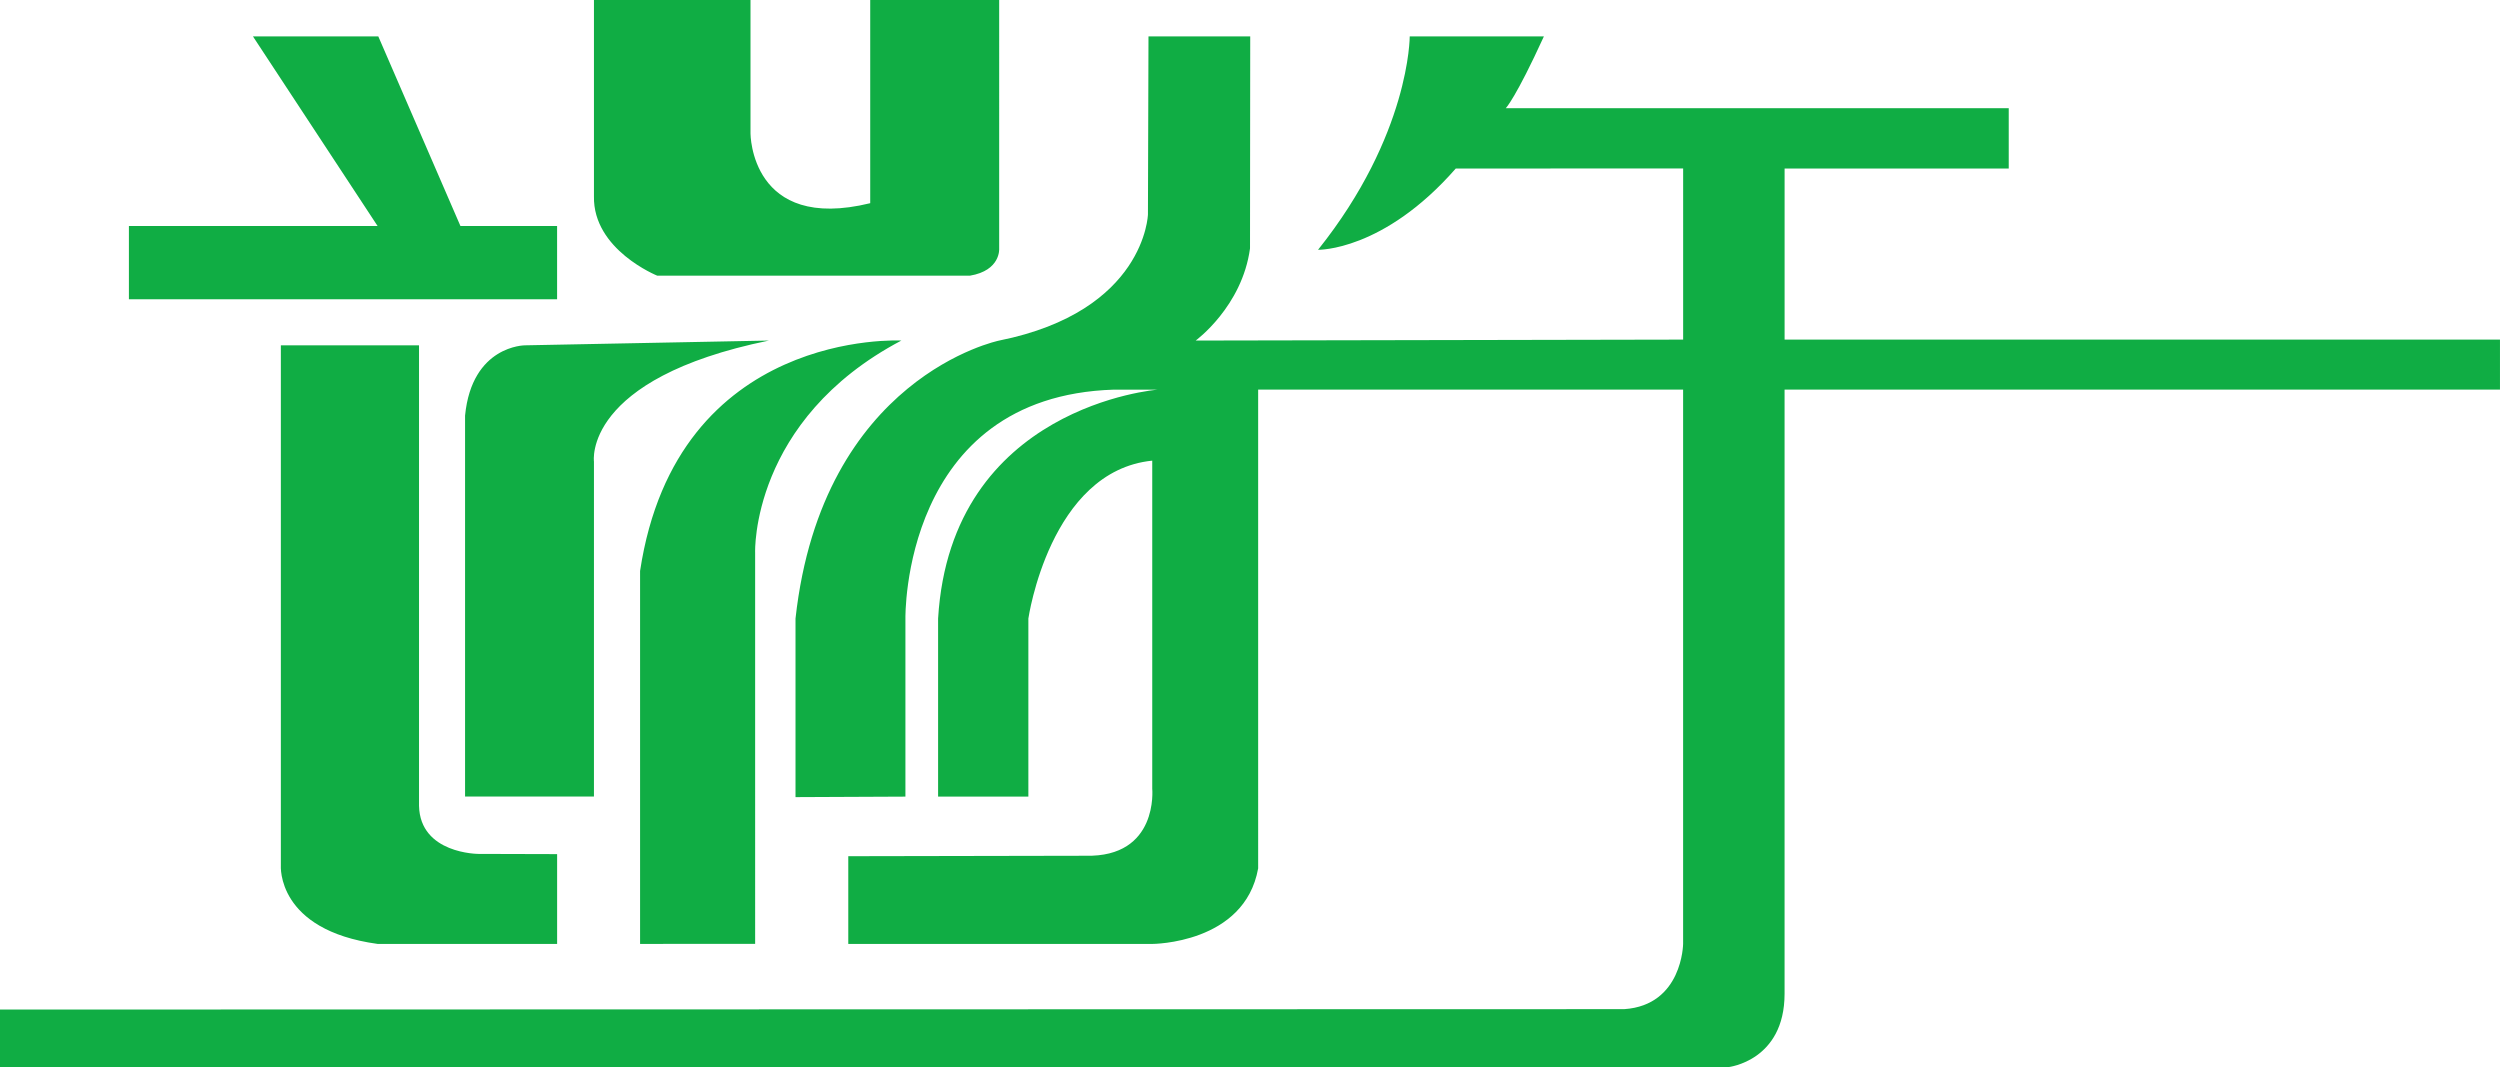 <?xml version="1.0" encoding="utf-8"?>
<!-- Generator: Adobe Illustrator 16.0.0, SVG Export Plug-In . SVG Version: 6.00 Build 0)  -->
<!DOCTYPE svg PUBLIC "-//W3C//DTD SVG 1.1//EN" "http://www.w3.org/Graphics/SVG/1.1/DTD/svg11.dtd">
<svg version="1.1" id="eqxiu.com" xmlns="http://www.w3.org/2000/svg" xmlns:xlink="http://www.w3.org/1999/xlink" x="0px" y="0px"
	 width="105.269px" height="44.933px" viewBox="0 0 105.269 44.933" enable-background="new 0 0 105.269 44.933"
	 xml:space="preserve">
<path fill="#10AD44" d="M23.458,12.602H5.428V9.516h10.471l-5.247-7.982h5.278l3.458,7.982h4.07V12.602z M11.826,14.541v21.908
	c0,0-0.192,2.714,4.073,3.297h7.56v-3.781l-3.312-0.009c0,0-2.458,0-2.503-2.025v-19.39H11.826z M27.677,11.609h13.16
	c1.308-0.218,1.236-1.14,1.236-1.14V0h-5.43v8.556c-5.041,1.235-5.041-2.934-5.041-2.934V0h-6.592v8.264
	C24.963,10.518,27.677,11.609,27.677,11.609z M32.378,14.34l-10.275,0.201c0,0-2.23,0-2.52,2.958v16.041h5.427V19.438
	C25.009,19.438,24.525,15.946,32.378,14.34z M37.954,14.34c0,0-9.453-0.526-11.002,9.702v15.704l4.845-0.003V23.265
	C31.796,23.265,31.603,17.691,37.954,14.34z M75.145,14.3V7.096h9.438V4.557H63.405c0,0,0.418-0.427,1.604-3.023H59.36
	c0,0,0.014,4.136-3.86,8.984c0,0,2.745,0.067,5.799-3.422l9.574-0.002V14.3l-20.526,0.04c0,0,1.956-1.428,2.288-3.879l0.009-8.927
	h-4.284l-0.023,7.495c0,0-0.11,4.075-6.263,5.311c0,0-7.451,1.519-8.577,11.705v7.52l4.628-0.021v-7.498c0,0-0.172-9.361,8.78-9.639
	h1.849c0,0-8.716,0.672-9.253,9.639v7.498h3.801v-7.498c0,0,0.9-6.214,5.216-6.649v13.811c0,0,0.278,2.9-2.812,2.826l-9.987,0.019
	v3.694h12.798c0,0,3.893,0,4.461-3.183V16.406h17.894v23.34c0,0-0.026,2.583-2.48,2.747L0,42.51v2.423h72.782
	c0,0,2.362-0.261,2.362-3.088V16.406h30.124V14.3H75.145z"/>
</svg>
